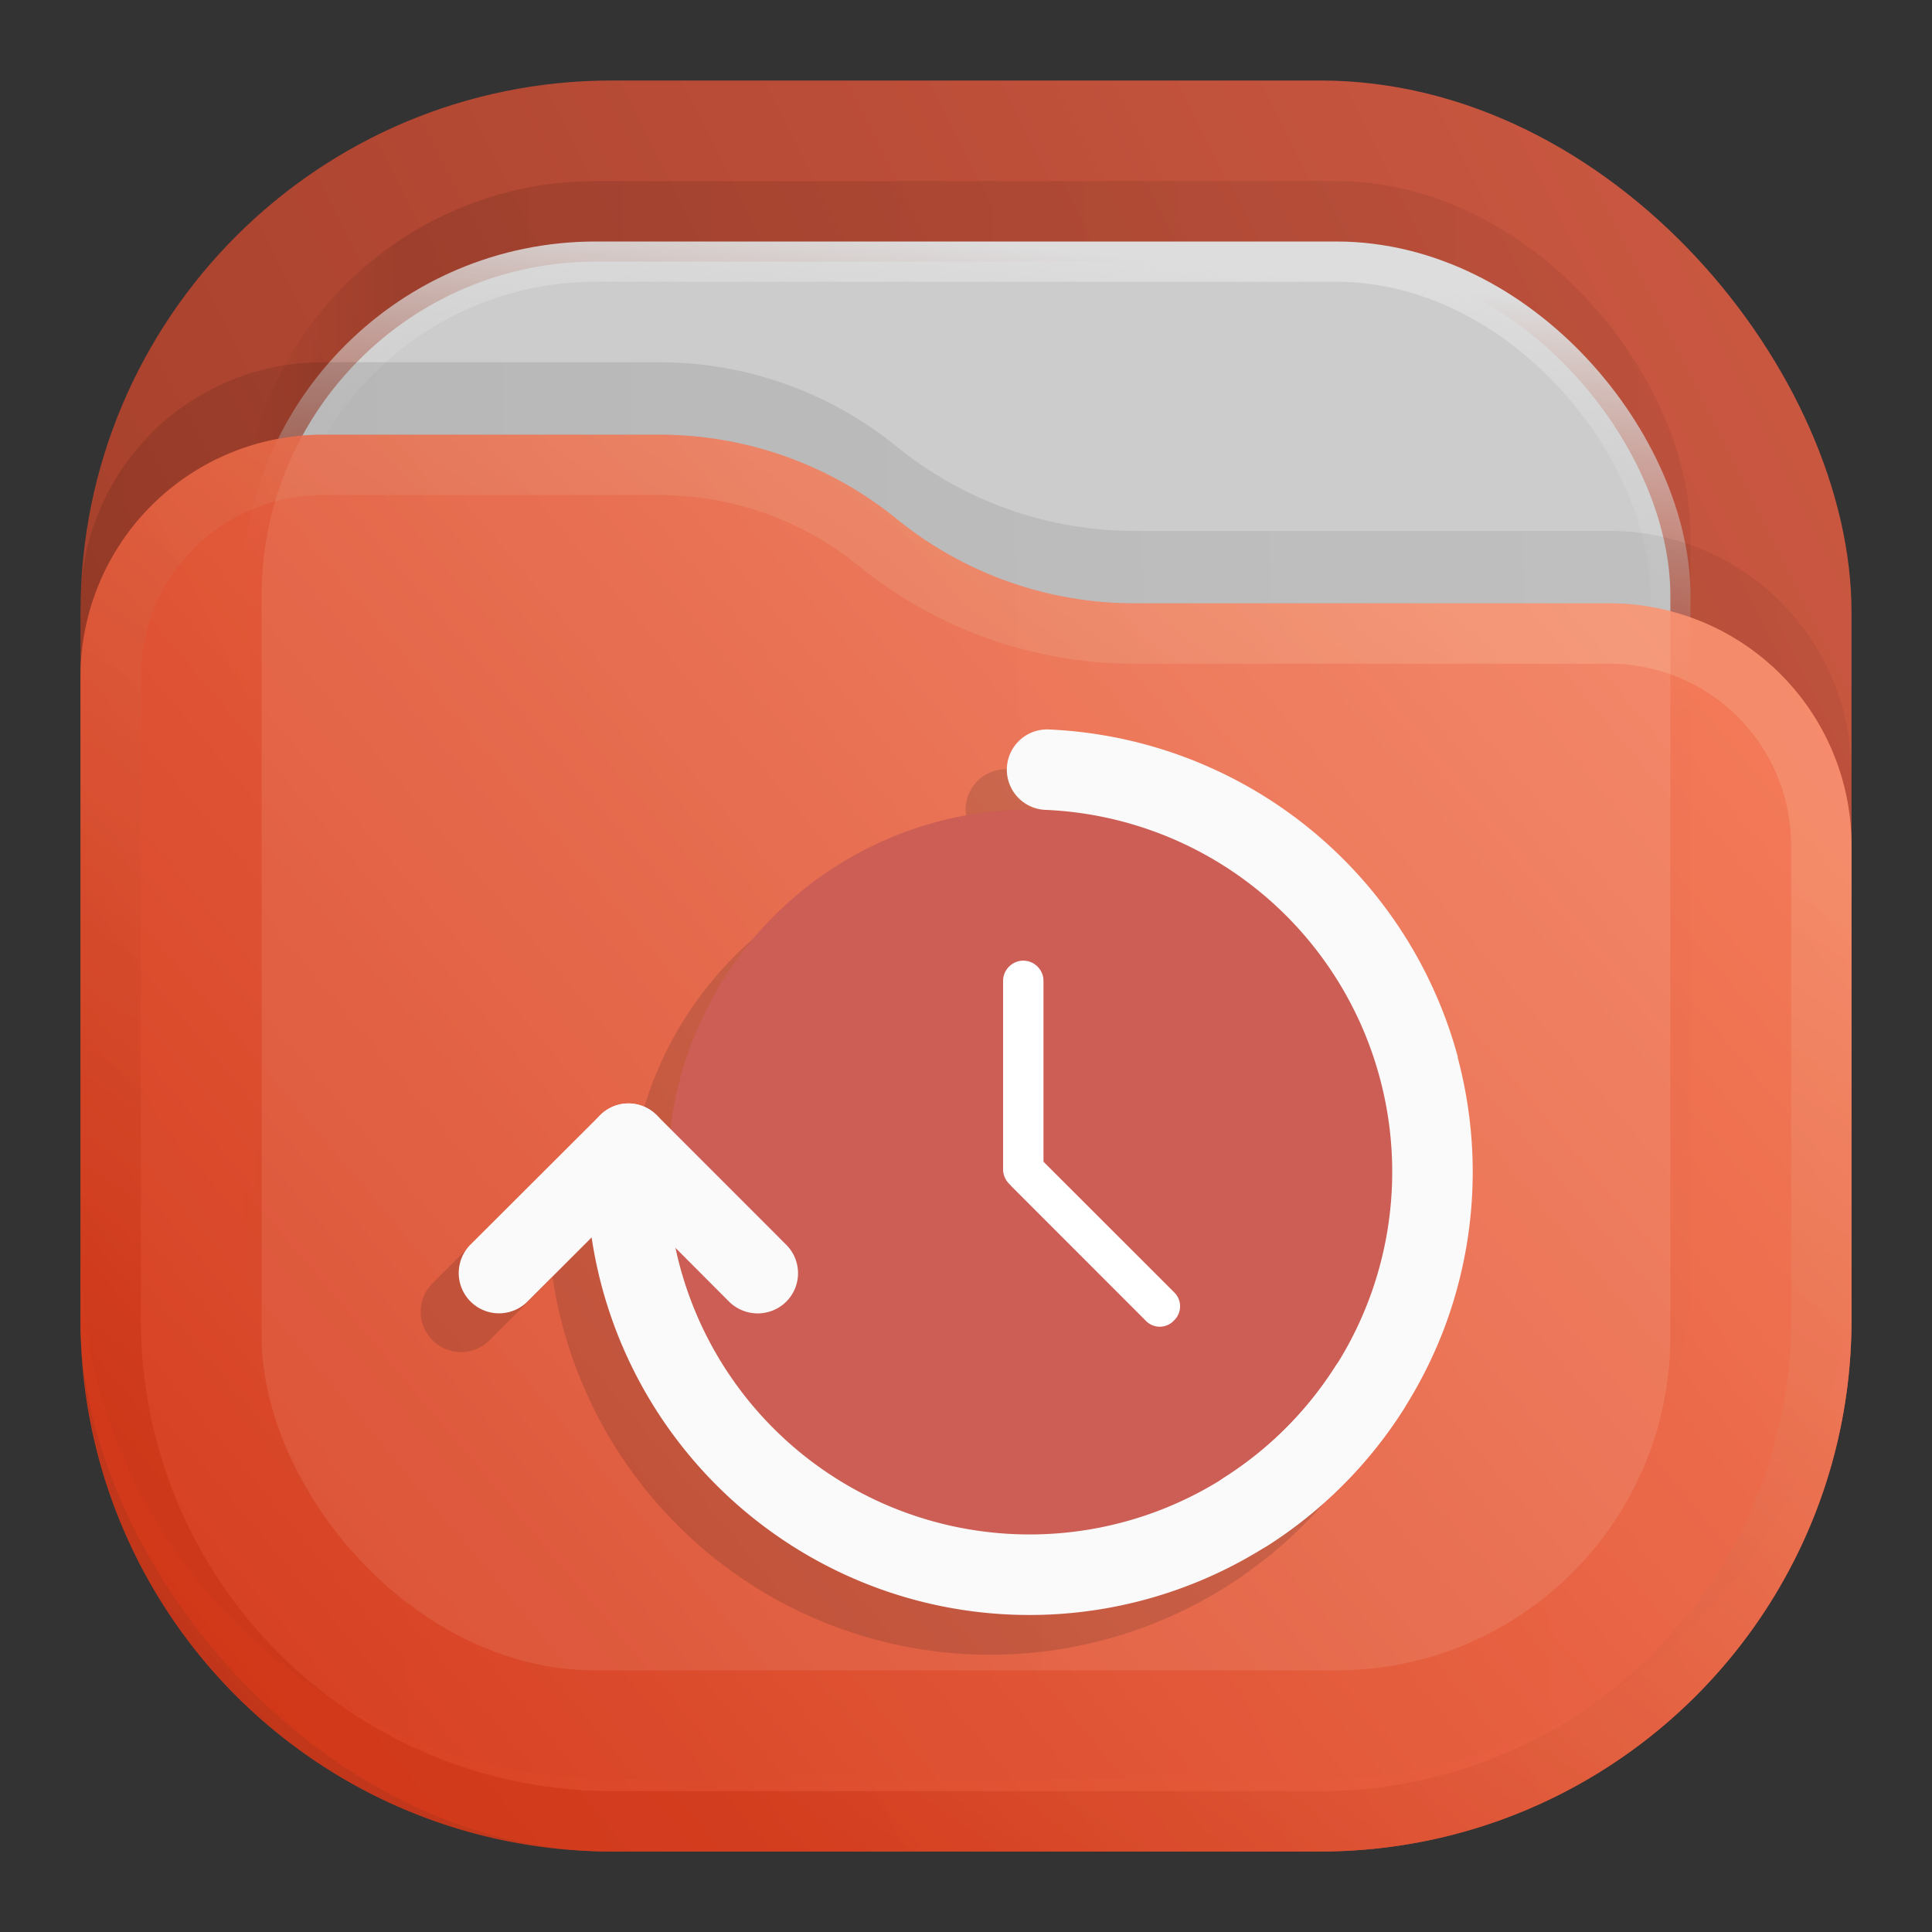 <svg xmlns="http://www.w3.org/2000/svg" width="24" height="24" fill="none"><rect width="100%" height="100%" fill="#333333" stroke="none"/><rect width="22" height="22" x="1" y="1" fill="url(#a)" opacity=".813" rx="6.6"/><rect width="18" height="18" x="3" y="2.25" fill="url(#b)" fill-opacity=".875" opacity=".125" rx="4.4"/><rect width="17.5" height="17.5" x="3.25" y="3.25" fill="#CCC" stroke="url(#c)" stroke-width=".5" rx="4.15"/><path fill="url(#d)" fill-opacity=".875" d="M1 7.508A3.008 3.008 0 0 1 4.008 4.5H8.19c1.075 0 2.117.37 2.95 1.048a4.678 4.678 0 0 0 2.95 1.047h5.902A3.008 3.008 0 0 1 23 9.603V15.5a6.6 6.6 0 0 1-6.6 6.6H7.6A6.6 6.6 0 0 1 1 15.5V7.508Z" opacity=".125"/><g opacity=".875"><path fill="url(#e)" d="M1 8.408A3.008 3.008 0 0 1 4.008 5.4H8.19c1.075 0 2.117.37 2.95 1.048a4.678 4.678 0 0 0 2.95 1.047h5.902A3.008 3.008 0 0 1 23 10.503V16.4a6.6 6.6 0 0 1-6.6 6.6H7.6A6.6 6.6 0 0 1 1 16.4V8.408Z"/><path stroke="url(#f)" stroke-linejoin="round" stroke-opacity=".375" stroke-width=".75" d="M22.625 10.503V16.4a6.225 6.225 0 0 1-6.225 6.225H7.6A6.225 6.225 0 0 1 1.375 16.4V8.408a2.633 2.633 0 0 1 2.633-2.633H8.19c.989 0 1.947.34 2.714.964a5.053 5.053 0 0 0 3.187 1.131h5.901a2.633 2.633 0 0 1 2.633 2.633Z"/></g><defs><linearGradient id="a" x1="23" x2="1" y1="1" y2="12" gradientUnits="userSpaceOnUse"><stop stop-color="#F06246"/><stop offset="1" stop-color="#BE4128"/></linearGradient><linearGradient id="b" x1="21" x2="3" y1="4" y2="4" gradientUnits="userSpaceOnUse"><stop stop-opacity=".5"/><stop offset=".89"/><stop offset="1" stop-opacity="0"/></linearGradient><linearGradient id="c" x1="12" x2="11.5" y1="3" y2="8" gradientUnits="userSpaceOnUse"><stop stop-color="#DDD"/><stop offset="1" stop-color="#CCC" stop-opacity="0"/></linearGradient><linearGradient id="d" x1="23" x2="1.012" y1="9" y2="9.521" gradientUnits="userSpaceOnUse"><stop stop-opacity=".5"/><stop offset="1"/></linearGradient><linearGradient id="e" x1="23" x2="1.429" y1="5.4" y2="23.512" gradientUnits="userSpaceOnUse"><stop stop-color="#FF8966"/><stop offset="1" stop-color="#DC3A1A"/></linearGradient><linearGradient id="f" x1="15" x2="5.5" y1="5.5" y2="19.5" gradientUnits="userSpaceOnUse"><stop stop-color="#FFB693"/><stop offset="1" stop-color="#C82606"/></linearGradient></defs><path d="M12.54 9.558a.5.5 0 1 0-.043.998 4.509 4.509 0 0 0-4.656 3.967l-.134-.135-.035-.037a.515.515 0 0 0-.165-.11h-.002a.493.493 0 0 0-.54.111L5.36 15.954a.501.501 0 0 0 .707.709l.797-.797a5.502 5.502 0 0 0 4.012 4.502 5.5 5.5 0 0 0 4.558-.791l.01-.008c.056-.039.11-.078.164-.119l.016-.012.025-.02c.05-.038.1-.076.149-.116l.066-.057.08-.068c.054-.048.108-.097.16-.147l.022-.021.134-.133.02-.022c.044-.046.087-.093.129-.14l.017-.02a5.58 5.58 0 0 0 .127-.148l.014-.018c.042-.051.083-.103.123-.156l.01-.014.033-.047c.045-.06.089-.122.131-.185.027-.04.056-.08.082-.121v-.002a5.56 5.56 0 0 0 .486-.953 5.505 5.505 0 0 0 .188-3.42h.002a5.511 5.511 0 0 0-5.08-4.073ZM7.905 16l.006.006a4.486 4.486 0 0 0 .55 1.388A4.48 4.48 0 0 1 7.905 16Z" style="opacity:.15;fill:#1a1a1a;fill-opacity:1;fill-rule:nonzero;stroke:none;stroke-width:1.53"/><path d="M-16.046 10.086a6.516 6.516 0 0 1-6.512 6.512 6.516 6.516 0 0 1-6.512-6.512 6.516 6.516 0 0 1 6.512-6.512 6.516 6.516 0 0 1 6.512 6.512z" style="fill:#cc5e55;fill-opacity:1;fill-rule:nonzero;stroke:none;stroke-width:2.211" transform="matrix(.692 0 0 .692 28.412 7.583)"/><path d="M-22.689 6.287c.2 0 .363.164.363.363v3.385a.364.364 0 0 1-.363.363.366.366 0 0 1-.362-.363V6.65c0-.2.166-.363.362-.363z" style="fill:#fff;fill-opacity:1;fill-rule:nonzero;stroke:none;stroke-width:2.211" transform="matrix(.692 0 0 .692 28.412 7.583)"/><path d="M-22.885 9.845a.347.347 0 0 1 .508 0l2.393 2.392a.35.35 0 0 1 0 .51.347.347 0 0 1-.509 0l-2.392-2.393a.362.362 0 0 1 0-.509z" style="fill:#fff;fill-opacity:1;fill-rule:nonzero;stroke:none;stroke-width:2.211" transform="matrix(.692 0 0 .692 28.412 7.583)"/><path d="M-28.777 15.054a7.942 7.942 0 0 1-1.74-4.63.724.724 0 0 1 1.448-.063 6.5 6.5 0 0 0 11.98 3.213.725.725 0 0 1 1-.224.72.72 0 0 1 .224.995 7.953 7.953 0 0 1-8.772 3.417 7.957 7.957 0 0 1-4.14-2.708z" style="fill:#fafafa;fill-opacity:1;fill-rule:nonzero;stroke:none;stroke-width:1.333" transform="matrix(.692 0 0 .692 28.412 7.583)"/><path d="M-29.777 8.85a.721.721 0 0 0-.51.214.714.714 0 0 0 0 1.02l2.317 2.324a.73.73 0 0 0 1.027 0 .722.722 0 0 0 0-1.02l-2.323-2.324a.73.73 0 0 0-.51-.214z" style="fill:#fafafa;fill-opacity:1;fill-rule:nonzero;stroke:none;stroke-width:1.333" transform="matrix(.692 0 0 .692 28.412 7.583)"/><path d="M-29.053 9.574a.73.73 0 0 0-.213-.51.716.716 0 0 0-1.021 0l-2.323 2.318a.723.723 0 1 0 1.021 1.025l2.323-2.322a.719.719 0 0 0 .213-.51zM-15.162 12.965a8.013 8.013 0 0 1-3.141 3.823.724.724 0 1 1-.776-1.224 6.499 6.499 0 0 0 2.792-7.167 6.5 6.5 0 0 0-6.006-4.817.721.721 0 1 1 .063-1.443 7.967 7.967 0 0 1 7.344 5.885h-.005a7.956 7.956 0 0 1-.271 4.943z" style="fill:#fafafa;fill-opacity:1;fill-rule:nonzero;stroke:none;stroke-width:1.333" transform="matrix(.692 0 0 .692 28.412 7.583)"/></svg>